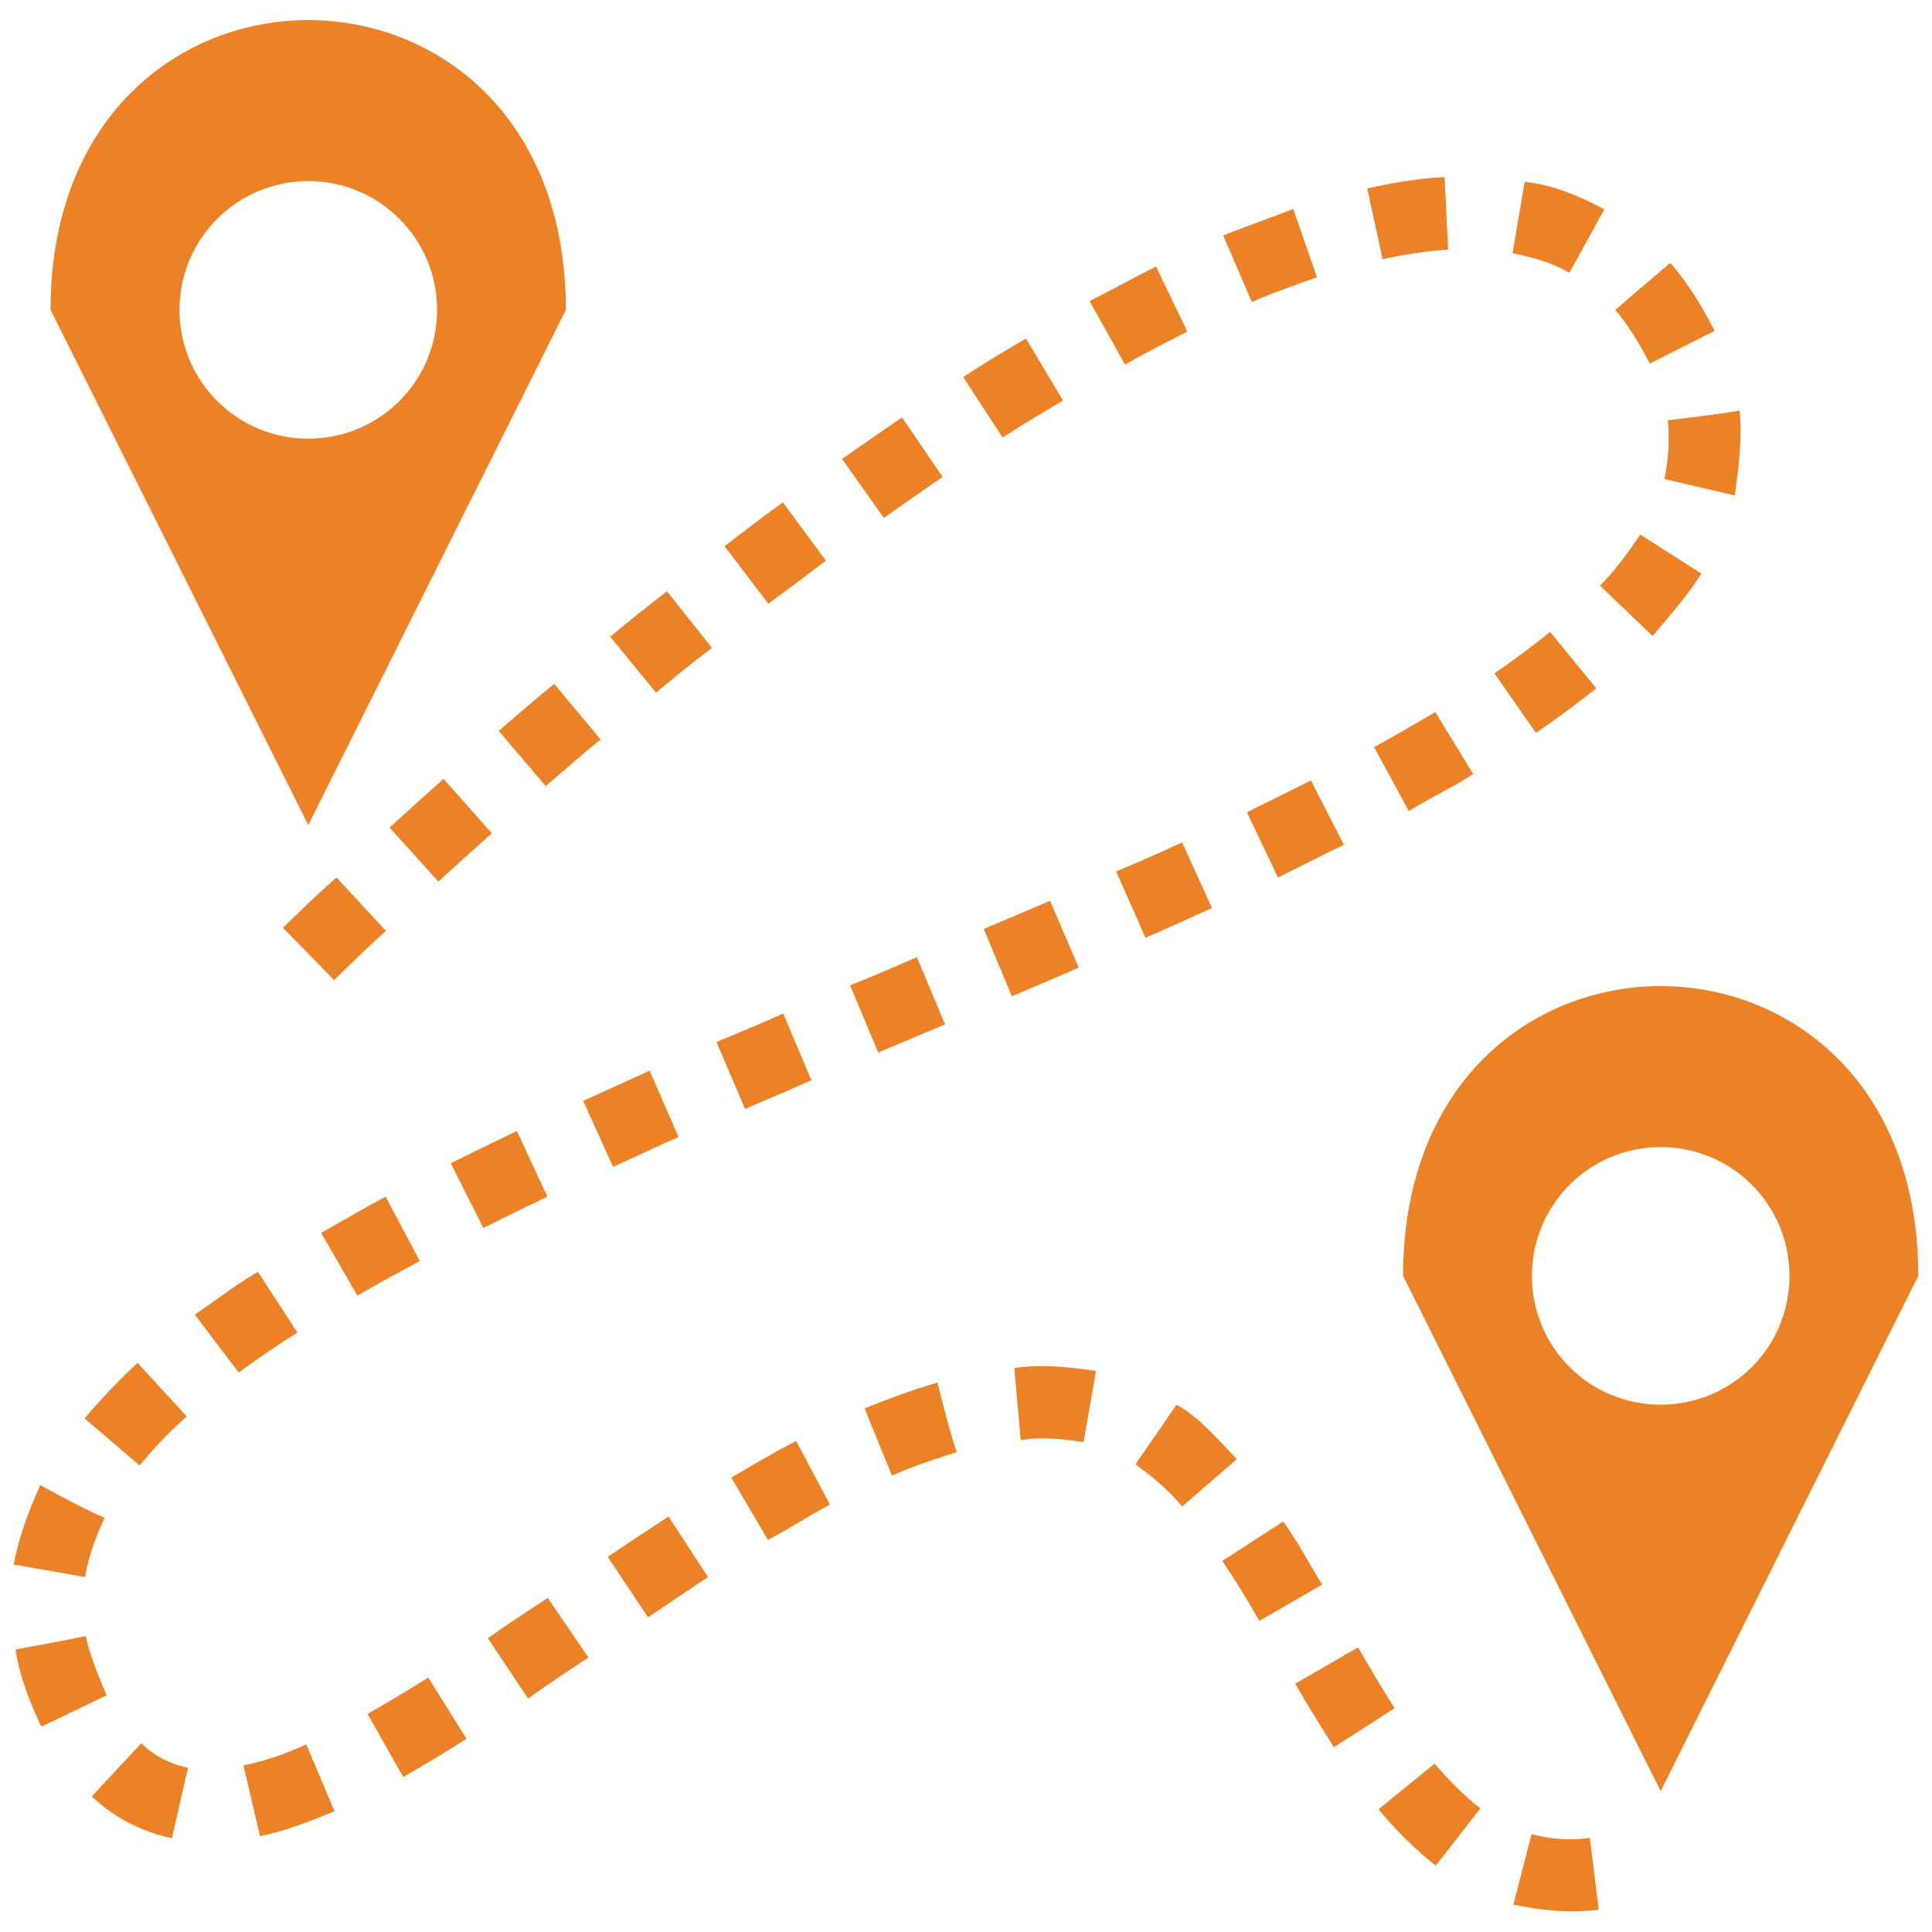<svg width="30" height="30" viewBox="0 0 30 30" fill="none" xmlns="http://www.w3.org/2000/svg">
<path d="M4.787 0.312C2.787 0.312 0.785 1.812 0.785 4.812L4.787 12.812L8.787 4.812C8.787 1.812 6.787 0.312 4.787 0.312ZM22.431 2.75C22 2.768 21.581 2.85 21.231 2.925L21.469 4.025C21.819 3.947 22.181 3.897 22.487 3.875L22.431 2.75ZM4.787 2.812C5.894 2.812 6.787 3.708 6.787 4.812C6.787 5.919 5.894 6.812 4.787 6.812C3.683 6.812 2.787 5.919 2.787 4.812C2.787 3.708 3.683 2.812 4.787 2.812ZM23.675 2.825L23.487 3.931C23.794 3.996 24.1 4.076 24.369 4.237L24.912 3.25C24.531 3.047 24.106 2.864 23.675 2.825ZM20.081 3.244C19.7 3.393 19.319 3.526 18.994 3.656L19.437 4.688C19.781 4.541 20.144 4.414 20.45 4.306L20.081 3.244ZM25.937 4.081L25.081 4.812C25.306 5.07 25.481 5.388 25.619 5.644L26.625 5.138C26.412 4.728 26.225 4.418 25.937 4.081ZM17.95 4.138C17.569 4.332 17.256 4.505 16.919 4.675L17.469 5.662C17.794 5.475 18.15 5.294 18.437 5.15L17.95 4.138ZM15.931 5.256C15.6 5.45 15.275 5.644 14.956 5.856L15.569 6.794C15.875 6.594 16.194 6.406 16.506 6.219L15.931 5.256ZM27.012 6.375C26.644 6.438 26.269 6.481 25.9 6.525C25.925 6.838 25.906 7.175 25.844 7.438L26.937 7.694C27 7.244 27.056 6.781 27.012 6.375ZM14.006 6.481C13.694 6.694 13.387 6.912 13.075 7.125L13.725 8.044C14.025 7.825 14.331 7.619 14.637 7.406L14.006 6.481ZM12.156 7.8C11.844 8.025 11.519 8.275 11.25 8.481L11.931 9.375C12.275 9.125 12.512 8.938 12.825 8.706L12.156 7.8ZM25.469 8.3C25.281 8.588 25.062 8.875 24.844 9.094L25.662 9.875C25.931 9.556 26.219 9.231 26.419 8.906L25.469 8.3ZM10.356 9.181C10.05 9.419 9.744 9.662 9.475 9.887L10.187 10.756C10.481 10.512 10.781 10.262 11.056 10.062L10.356 9.181ZM24.069 9.812C23.781 10.044 23.481 10.269 23.206 10.456L23.85 11.381C24.181 11.156 24.506 10.912 24.787 10.688L24.069 9.812ZM8.606 10.619C8.312 10.856 8.031 11.106 7.744 11.35L8.475 12.206C8.756 11.963 9.037 11.719 9.325 11.481L8.606 10.619ZM22.287 11.056C21.969 11.244 21.637 11.438 21.337 11.6L21.875 12.594C22.212 12.387 22.594 12.206 22.875 12.019L22.287 11.056ZM6.887 12.094C6.606 12.344 6.331 12.594 6.05 12.85L6.806 13.688C7.081 13.438 7.362 13.188 7.637 12.938L6.887 12.094ZM20.356 12.119C20.025 12.281 19.694 12.45 19.362 12.613L19.844 13.625C20.231 13.438 20.519 13.281 20.869 13.119L20.356 12.119ZM18.356 13.081C18.012 13.238 17.681 13.387 17.331 13.531L17.787 14.562C18.131 14.412 18.475 14.256 18.819 14.1L18.356 13.081ZM5.225 13.625C4.906 13.906 4.684 14.125 4.394 14.406L5.187 15.219C5.481 14.938 5.719 14.694 5.994 14.456L5.225 13.625ZM16.306 13.988C15.962 14.131 15.619 14.281 15.275 14.425L15.712 15.469C16.062 15.325 16.406 15.175 16.75 15.025L16.306 13.988ZM14.237 14.863C13.894 15.012 13.55 15.162 13.2 15.3L13.637 16.344C13.981 16.2 14.331 16.05 14.675 15.906L14.237 14.863ZM25.787 15.312C23.787 15.312 21.787 16.812 21.787 19.812L25.787 27.812L29.787 19.812C29.787 16.812 27.787 15.312 25.787 15.312ZM12.162 15.738C11.806 15.9 11.431 16.05 11.125 16.181L11.569 17.219C11.937 17.062 12.287 16.913 12.6 16.775L12.162 15.738ZM10.087 16.625C9.75 16.781 9.356 16.956 9.056 17.094L9.519 18.119C9.887 17.956 10.212 17.794 10.537 17.656L10.087 16.625ZM8.025 17.562C7.675 17.731 7.312 17.906 7 18.062L7.506 19.069C7.844 18.894 8.194 18.731 8.5 18.581L8.025 17.562ZM25.787 17.812C26.894 17.812 27.787 18.706 27.787 19.812C27.787 20.919 26.894 21.812 25.787 21.812C24.681 21.812 23.787 20.919 23.787 19.812C23.787 18.706 24.681 17.812 25.787 17.812ZM5.987 18.581C5.656 18.762 5.325 18.95 4.987 19.144L5.55 20.119C5.869 19.931 6.194 19.756 6.519 19.581L5.987 18.581ZM4.006 19.75C3.656 19.95 3.317 20.219 3.025 20.413L3.706 21.312C4.017 21.087 4.351 20.856 4.619 20.694L4.006 19.75ZM2.137 21.163C1.837 21.438 1.542 21.756 1.312 22.025L2.169 22.756C2.409 22.462 2.619 22.244 2.9 21.994L2.137 21.163ZM15.75 21.244L15.85 22.363C16.175 22.306 16.5 22.344 16.825 22.394L17.019 21.288C16.606 21.225 16.169 21.181 15.75 21.244ZM13.425 21.869L13.85 22.913C14.175 22.769 14.512 22.656 14.856 22.55C14.737 22.194 14.65 21.831 14.556 21.469C14.162 21.581 13.769 21.731 13.425 21.869ZM18.269 21.812L17.631 22.738C17.894 22.931 18.15 23.137 18.356 23.394L19.206 22.656C18.887 22.331 18.644 22.025 18.269 21.812ZM12.362 22.375C12.019 22.55 11.687 22.75 11.356 22.944L11.925 23.913C12.25 23.738 12.569 23.531 12.887 23.363L12.362 22.375ZM0.626 23.062C0.437 23.469 0.284 23.906 0.212 24.294L1.319 24.488C1.386 24.131 1.483 23.875 1.625 23.569C1.282 23.419 0.954 23.238 0.626 23.062ZM10.381 23.55C10.062 23.756 9.75 23.962 9.437 24.175L10.062 25.113C10.375 24.906 10.681 24.694 10.994 24.488L10.381 23.55ZM19.925 23.625L18.981 24.238C19.181 24.538 19.375 24.85 19.556 25.169L20.531 24.606C20.312 24.256 20.156 23.944 19.925 23.625ZM8.506 24.812C8.194 25.019 7.881 25.219 7.575 25.438L8.2 26.375C8.5 26.156 8.819 25.95 9.137 25.738L8.506 24.812ZM1.331 25.406C0.969 25.481 0.604 25.544 0.241 25.613C0.306 26.05 0.482 26.475 0.641 26.812L1.656 26.325C1.521 26.012 1.392 25.688 1.331 25.406ZM21.087 25.581L20.112 26.144C20.306 26.481 20.531 26.844 20.712 27.131L21.656 26.525C21.444 26.194 21.262 25.881 21.087 25.581ZM6.65 26.05C6.337 26.244 6.031 26.431 5.706 26.613L6.262 27.594C6.594 27.4 6.925 27.206 7.244 27L6.65 26.05ZM2.194 27.069L1.425 27.894C1.772 28.225 2.201 28.444 2.669 28.544L2.919 27.45C2.641 27.394 2.382 27.256 2.194 27.069ZM4.756 27.087C4.443 27.231 4.118 27.344 3.781 27.413L4.037 28.512C4.439 28.431 4.816 28.281 5.194 28.125L4.756 27.087ZM22.275 27.387L21.406 28.094C21.675 28.425 22.006 28.744 22.294 28.969L22.987 28.081C22.712 27.869 22.475 27.613 22.275 27.387ZM23.781 28.481L23.5 29.575C23.994 29.675 24.362 29.706 24.825 29.656L24.687 28.538C24.381 28.587 24.081 28.556 23.781 28.481Z" fill="#EC8225"/>
</svg>
